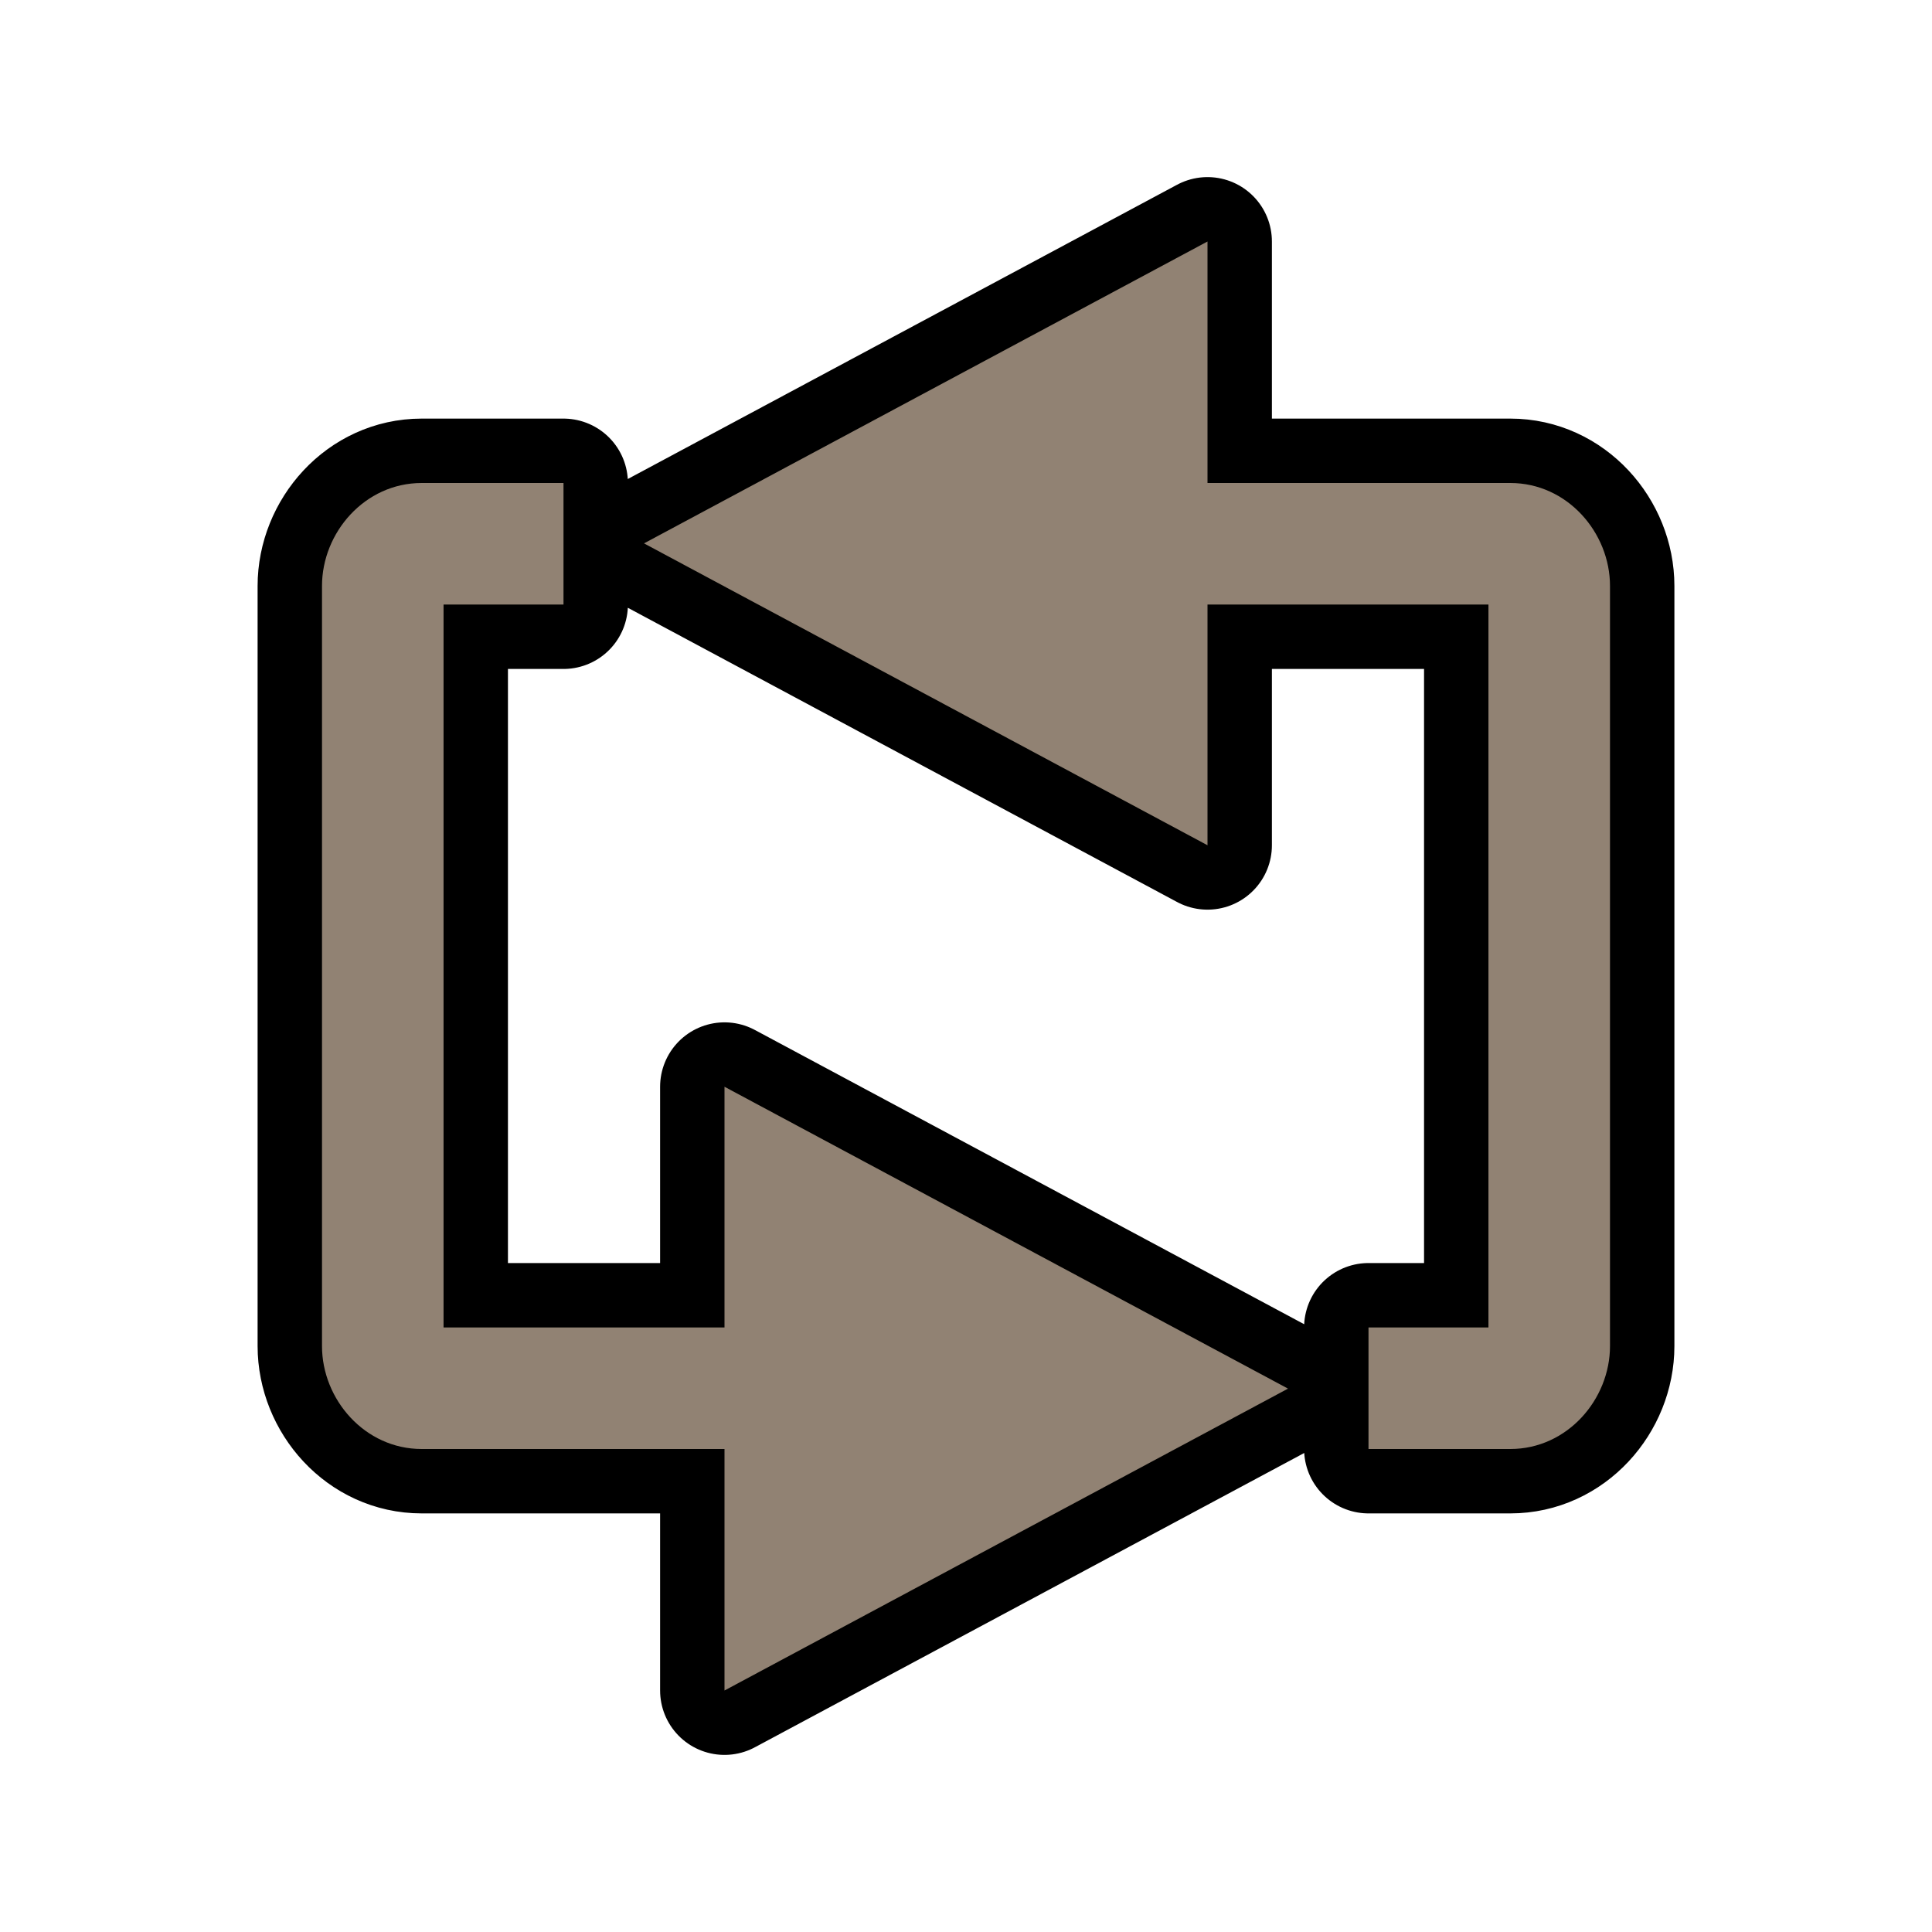 <?xml version="1.0" encoding="UTF-8" standalone="no"?>
<svg
   xmlns:dc="http://purl.org/dc/elements/1.1/"
   xmlns:cc="http://creativecommons.org/ns#"
   xmlns:rdf="http://www.w3.org/1999/02/22-rdf-syntax-ns#"
   xmlns:svg="http://www.w3.org/2000/svg"
   xmlns="http://www.w3.org/2000/svg"
   width="24"
   height="24"
   version="1.1"
   id="svg14">
  <defs
     id="defs18" />
  <g
     style="display:none;opacity:0.361"
     id="layer1">
    <g
       style="stroke-width:1.6;stroke-linejoin:round;stroke-miterlimit:4;stroke-dasharray:none"
       id="g6"
       stroke-width="1.6"
       stroke="#000001"
       fill="none">
      <path
         style="stroke-width:1.6;stroke-linejoin:round;stroke-miterlimit:4;stroke-dasharray:none"
         id="path2"
         color="#000001"
         d="M 20,18 V 6 H 15 V 3 L 8,6.75 15,10.5 15,7.5 18.5,7.5 v 9 L 17,16.5 V 18 Z" />
      <path
         style="stroke-width:1.6;stroke-linejoin:round;stroke-miterlimit:4;stroke-dasharray:none"
         id="path4"
         color="#000001"
         d="m 4,6 v 12 h 5 v 3 L 16,17.25 9,13.5 9,16.5 5.5,16.5 v -9 L 7,7.5 V 6 Z" />
    </g>
    <path
       style="fill:#918273"
       d="M 20,18 V 6 h -5 v -3 l -7,3.75 7,3.75 -10e-5,-3 3.5,-1e-4 v 9 l -1.5,-10e-5 v 1.5 z"
       id="path8" />
    <path
       style="fill:#918273"
       d="M 4,6 V 18 h 5 v 3 l 7,-3.75 -7,-3.75 10e-5,3 -3.5,10e-5 V 7.5 l 1.5,1e-4 v -1.5 z"
       color="#000001"
       id="path10" />
  </g>
  <g
     style="display:inline"
     id="layer2">
    <path
       d="M 15 3 L 8 6.75 L 15 10.5 L 15 7.51 L 18.49 7.51 L 18.49 16.49 L 17 16.49 L 17 18 L 18.762 18 C 19.469 18 20 17.384 20 16.721 L 20 7.279 C 20 6.616 19.469 6 18.762 6 L 15 6 L 15 3 z M 5.238 6 C 4.531 6 4 6.616 4 7.279 L 4 16.721 C 4 17.384 4.531 18 5.238 18 L 9 18 L 9 21 L 16 17.25 L 9 13.5 L 9 16.49 L 5.51 16.49 L 5.51 7.51 L 7 7.51 L 7 6 L 5.238 6 z "
       style="color:#000000;font-style:normal;font-variant:normal;font-weight:normal;font-stretch:normal;font-size:medium;line-height:normal;font-family:sans-serif;font-variant-ligatures:normal;font-variant-position:normal;font-variant-caps:normal;font-variant-numeric:normal;font-variant-alternates:normal;font-variant-east-asian:normal;font-feature-settings:normal;font-variation-settings:normal;text-indent:0;text-align:start;text-decoration:none;text-decoration-line:none;text-decoration-style:solid;text-decoration-color:#000000;letter-spacing:normal;word-spacing:normal;text-transform:none;writing-mode:lr-tb;direction:ltr;text-orientation:mixed;dominant-baseline:auto;baseline-shift:baseline;text-anchor:start;white-space:normal;shape-padding:0;shape-margin:0;inline-size:0;clip-rule:nonzero;display:inline;overflow:visible;visibility:visible;opacity:1;isolation:auto;mix-blend-mode:normal;color-interpolation:sRGB;color-interpolation-filters:linearRGB;solid-color:#000000;solid-opacity:1;vector-effect:none;fill:#918273;fill-opacity:1;fill-rule:nonzero;stroke:#000000;stroke-width:1.6;stroke-linecap:round;stroke-linejoin:round;stroke-miterlimit:4;stroke-dasharray:none;stroke-dashoffset:0;stroke-opacity:1;color-rendering:auto;image-rendering:auto;shape-rendering:auto;text-rendering:auto;enable-background:accumulate;stop-color:#000000;stop-opacity:1"
       id="path880-5" />
    <path
       d="M 5.238,6 C 4.531,6 4,6.616 4,7.279 V 16.721 C 4,17.384 4.531,18 5.238,18 h 4.328 V 16.49 H 5.51 V 7.51 H 7 V 6 Z m 9.195,0 v 1.51 h 4.057 V 16.49 H 17 V 18 h 1.762 C 19.469,18 20,17.384 20,16.721 V 7.279 C 20,6.616 19.469,6 18.762,6 Z"
       style="color:#000000;font-style:normal;font-variant:normal;font-weight:normal;font-stretch:normal;font-size:medium;line-height:normal;font-family:sans-serif;font-variant-ligatures:normal;font-variant-position:normal;font-variant-caps:normal;font-variant-numeric:normal;font-variant-alternates:normal;font-variant-east-asian:normal;font-feature-settings:normal;font-variation-settings:normal;text-indent:0;text-align:start;text-decoration:none;text-decoration-line:none;text-decoration-style:solid;text-decoration-color:#000000;letter-spacing:normal;word-spacing:normal;text-transform:none;writing-mode:lr-tb;direction:ltr;text-orientation:mixed;dominant-baseline:auto;baseline-shift:baseline;text-anchor:start;white-space:normal;shape-padding:0;shape-margin:0;inline-size:0;clip-rule:nonzero;display:inline;overflow:visible;visibility:visible;opacity:1;isolation:auto;mix-blend-mode:normal;color-interpolation:sRGB;color-interpolation-filters:linearRGB;solid-color:#000000;solid-opacity:1;vector-effect:none;fill:#918273;fill-opacity:1;fill-rule:nonzero;stroke:none;stroke-width:1.51;stroke-linecap:round;stroke-linejoin:round;stroke-miterlimit:4;stroke-dasharray:none;stroke-dashoffset:0;stroke-opacity:1;color-rendering:auto;image-rendering:auto;shape-rendering:auto;text-rendering:auto;enable-background:accumulate;stop-color:#000000;stop-opacity:1"
       id="path880" />
    <path
       id="path903"
       d="M 8,6.75 15,3 v 7.5 z"
       style="fill:#918273;fill-opacity:1;stroke:none;stroke-width:1px;stroke-linecap:butt;stroke-linejoin:miter;stroke-opacity:1" />
    <path
       id="path905"
       d="M 9,13.5 V 21 l 7,-3.75 z"
       style="fill:#918273;fill-opacity:1;stroke:none;stroke-width:1px;stroke-linecap:butt;stroke-linejoin:miter;stroke-opacity:1" />
  </g>
</svg>
